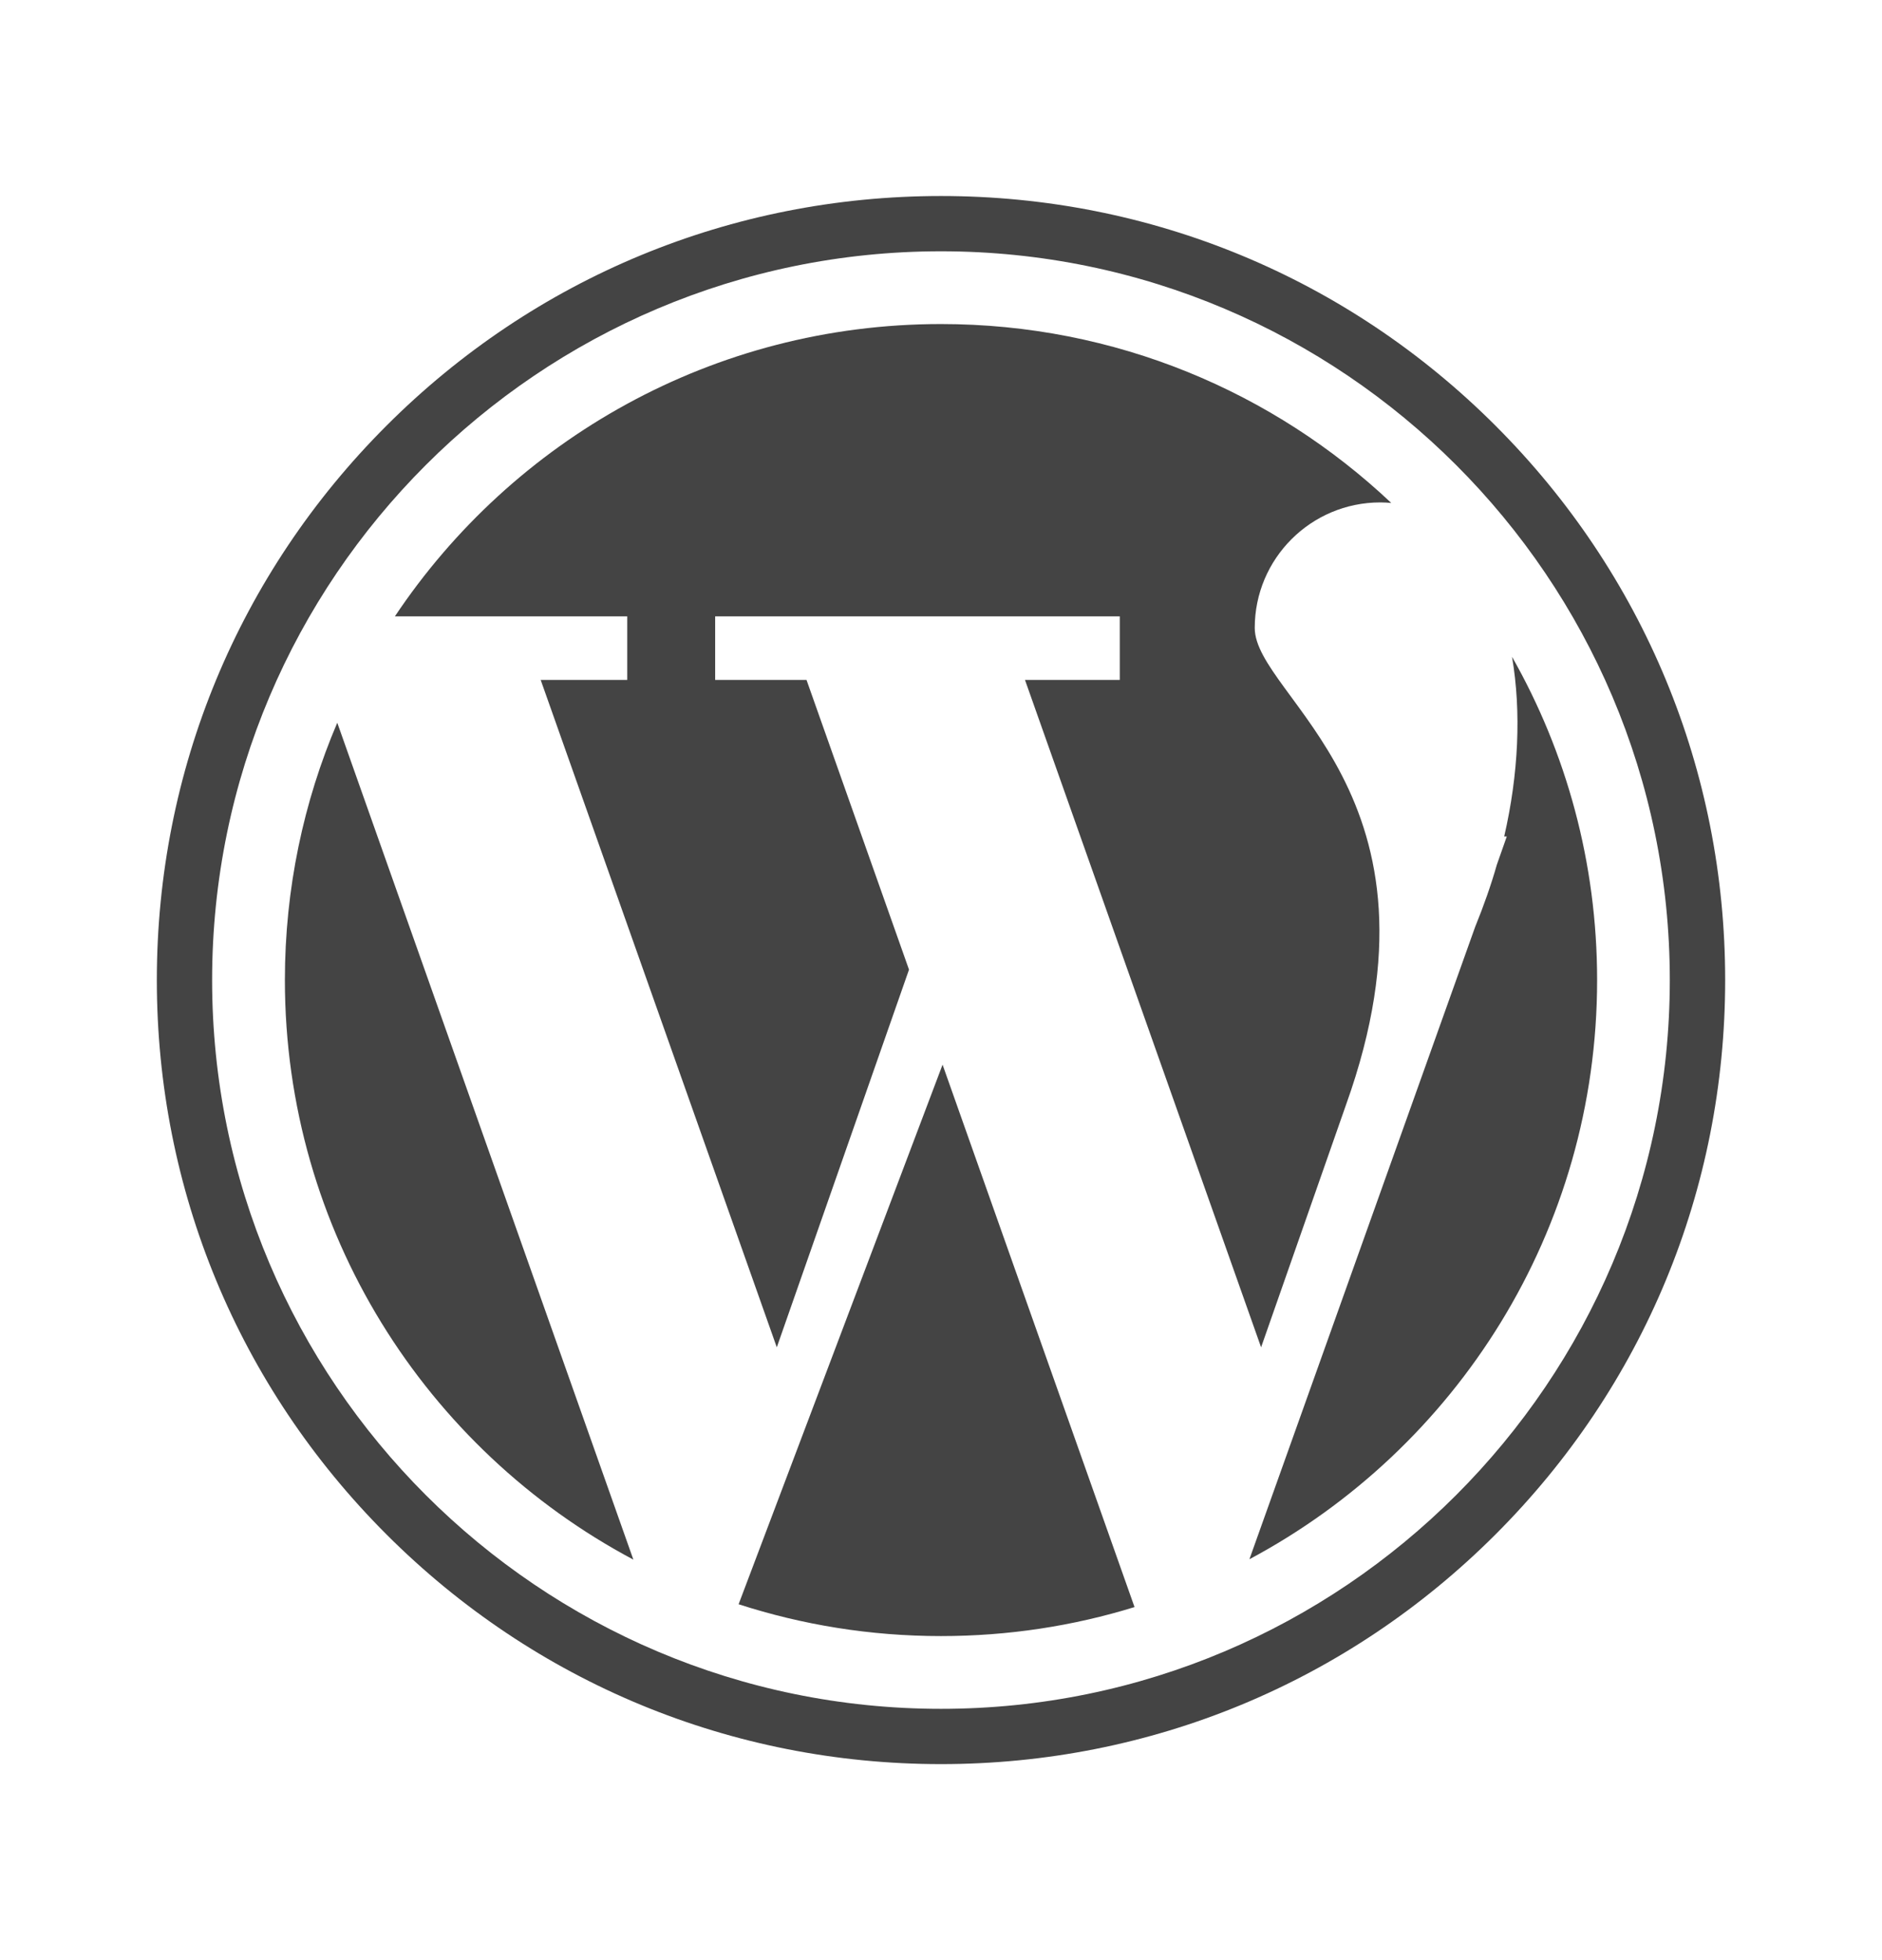 <svg width="24" height="25" viewBox="0 0 24 25" fill="none" xmlns="http://www.w3.org/2000/svg">
<path d="M7.999 8.672H6.895L9.906 17.184L11.592 12.367L10.285 8.672H9.12V7.861H14.28V8.672H13.071L16.082 17.184L17.165 14.091C18.585 10.128 16.001 8.894 16.001 8.009C16.001 7.125 16.718 6.408 17.602 6.408C17.65 6.408 17.697 6.411 17.742 6.415C16.244 5 14.223 4.133 12 4.133C9.095 4.133 6.536 5.614 5.036 7.861H7.999L7.999 8.672Z" fill="#444444"/>
<path d="M3.633 12.5C3.633 15.704 5.433 18.486 8.077 19.892L4.301 9.218C3.871 10.226 3.633 11.335 3.633 12.5Z" fill="#444444"/>
<path d="M19.282 8.377C19.402 9.082 19.365 9.874 19.182 10.669H19.215L19.088 11.03C19.014 11.291 18.919 11.558 18.812 11.821L15.933 19.887C18.571 18.479 20.367 15.699 20.367 12.5C20.367 11.001 19.973 9.594 19.282 8.377Z" fill="#444444"/>
<path d="M9.419 20.461C10.232 20.724 11.099 20.867 12 20.867C12.859 20.867 13.688 20.738 14.468 20.497L12.02 13.579L9.419 20.461Z" fill="#444444"/>
<path d="M19.071 5.429C17.182 3.54 14.671 2.5 12 2.5C9.329 2.5 6.818 3.54 4.929 5.429C3.04 7.318 2 9.829 2 12.5C2 15.171 3.04 17.682 4.929 19.571C6.818 21.46 9.329 22.5 12 22.5C14.671 22.5 17.182 21.46 19.071 19.571C20.96 17.682 22 15.171 22 12.5C22 9.829 20.96 7.318 19.071 5.429ZM12 21.795C6.875 21.795 2.705 17.625 2.705 12.5C2.705 7.375 6.875 3.205 12 3.205C17.125 3.205 21.294 7.375 21.294 12.5C21.294 17.625 17.125 21.795 12 21.795Z" fill="#444444"/>
</svg>
